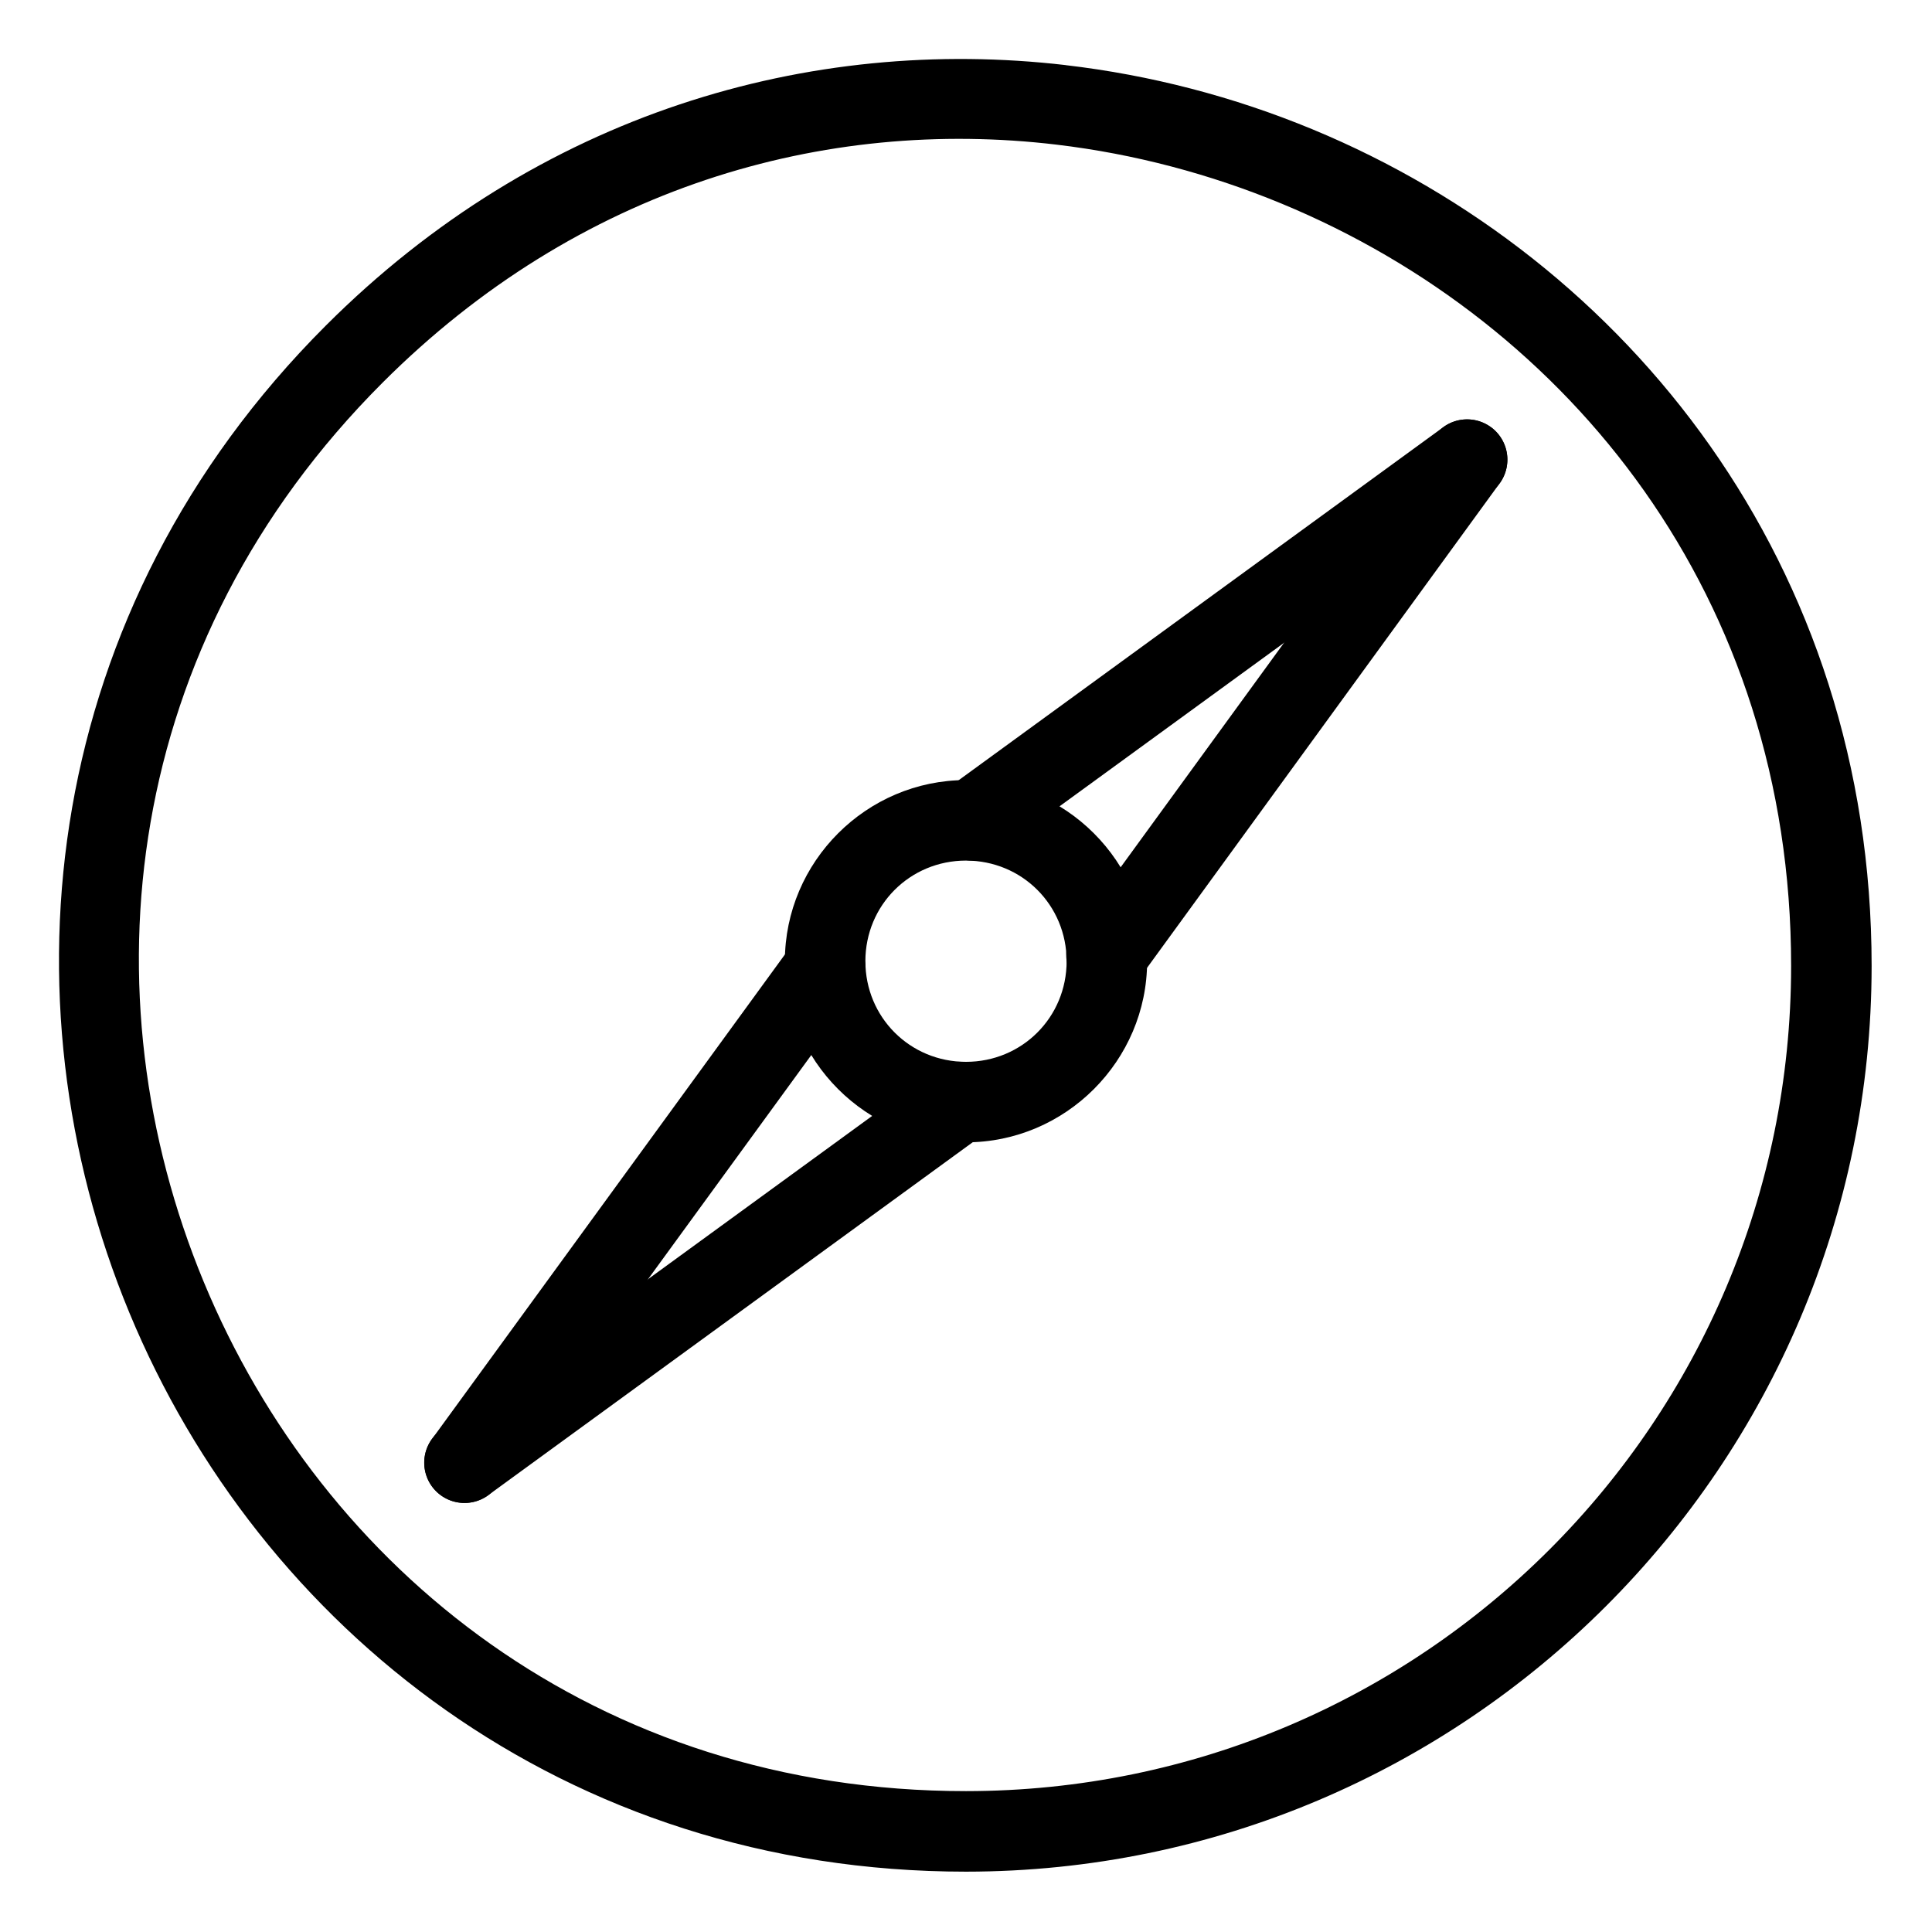 <?xml version="1.0" encoding="UTF-8"?>
<svg id="svg4" version="1.1" viewBox="0 0 48 48" xmlns="http://www.w3.org/2000/svg">
 <defs id="defs1">
  <style id="style1">.a{fill:none;stroke:#000;stroke-width:2px;stroke-linecap:round;stroke-linejoin:round;}</style>
 </defs>
 <path id="path1" d="m26.473 1.617c-6.342-0.737-13.088 1.182-18.381 6.475-7.057 7.057-8.117 16.701-4.879 24.52 3.238 7.819 10.806 13.889 20.787 13.889 12.412-0.006 22.494-10.088 22.5-22.5 0-9.981-6.07-17.549-13.889-20.787-1.955-0.81-4.025-1.35-6.139-1.596zm-0.221 1.977c1.923 0.229 3.807 0.727 5.594 1.467 7.146 2.96 12.654 9.765 12.654 18.939-0.005 11.332-9.168 20.495-20.5 20.5-9.175 0-15.98-5.508-18.939-12.654-2.96-7.146-2.042-15.853 4.445-22.34 4.865-4.865 10.978-6.599 16.746-5.912z" color="#000000" stroke-linecap="round" stroke-linejoin="round" style="-inkscape-stroke:none"/>
 <path id="line1" d="m35.861 10.611-12.301 8.961a1 1 0 0 0-0.219 1.397 1 1 0 0 0 1.397 0.219l12.301-8.959a1 1 0 0 0 0.219-1.397 1 1 0 0 0-1.397-0.221z" color="#000000" stroke-linecap="round" stroke-linejoin="round" style="-inkscape-stroke:none"/>
 <path id="line2" d="m37.039 10.611a1 1 0 0 0-1.398 0.221l-8.959 12.309a1 1 0 0 0 0.221 1.398 1 1 0 0 0 1.397-0.221l8.959-12.311a1 1 0 0 0-0.219-1.397z" color="#000000" stroke-linecap="round" stroke-linejoin="round" style="-inkscape-stroke:none"/>
 <path id="circle2" d="m24 19.381c-2.473 0-4.5 2.027-4.5 4.5 0 2.473 2.027 4.5 4.5 4.5s4.5-2.027 4.5-4.5c0-2.473-2.027-4.5-4.5-4.5zm0 2c1.393 0 2.5 1.107 2.5 2.5s-1.107 2.5-2.5 2.5-2.5-1.107-2.5-2.5 1.107-2.5 2.5-2.5z" color="#000000" stroke-linecap="round" stroke-linejoin="round" style="-inkscape-stroke:none"/>
 <path id="line3" d="m23.252 26.572-12.301 8.959a1 1 0 0 0-0.219 1.398 1 1 0 0 0 1.397 0.219l12.301-8.961a1 1 0 0 0 0.219-1.397 1 1 0 0 0-1.397-0.219z" color="#000000" stroke-linecap="round" stroke-linejoin="round" style="-inkscape-stroke:none"/>
 <path id="line4" d="m20.346 23.053a1 1 0 0 0-0.654 0.398l-8.959 12.301a1 1 0 0 0 0.219 1.397 1 1 0 0 0 1.397-0.219l8.961-12.301a1 1 0 0 0-0.221-1.397 1 1 0 0 0-0.742-0.18z" color="#000000" stroke-linecap="round" stroke-linejoin="round" style="-inkscape-stroke:none"/>
</svg>
